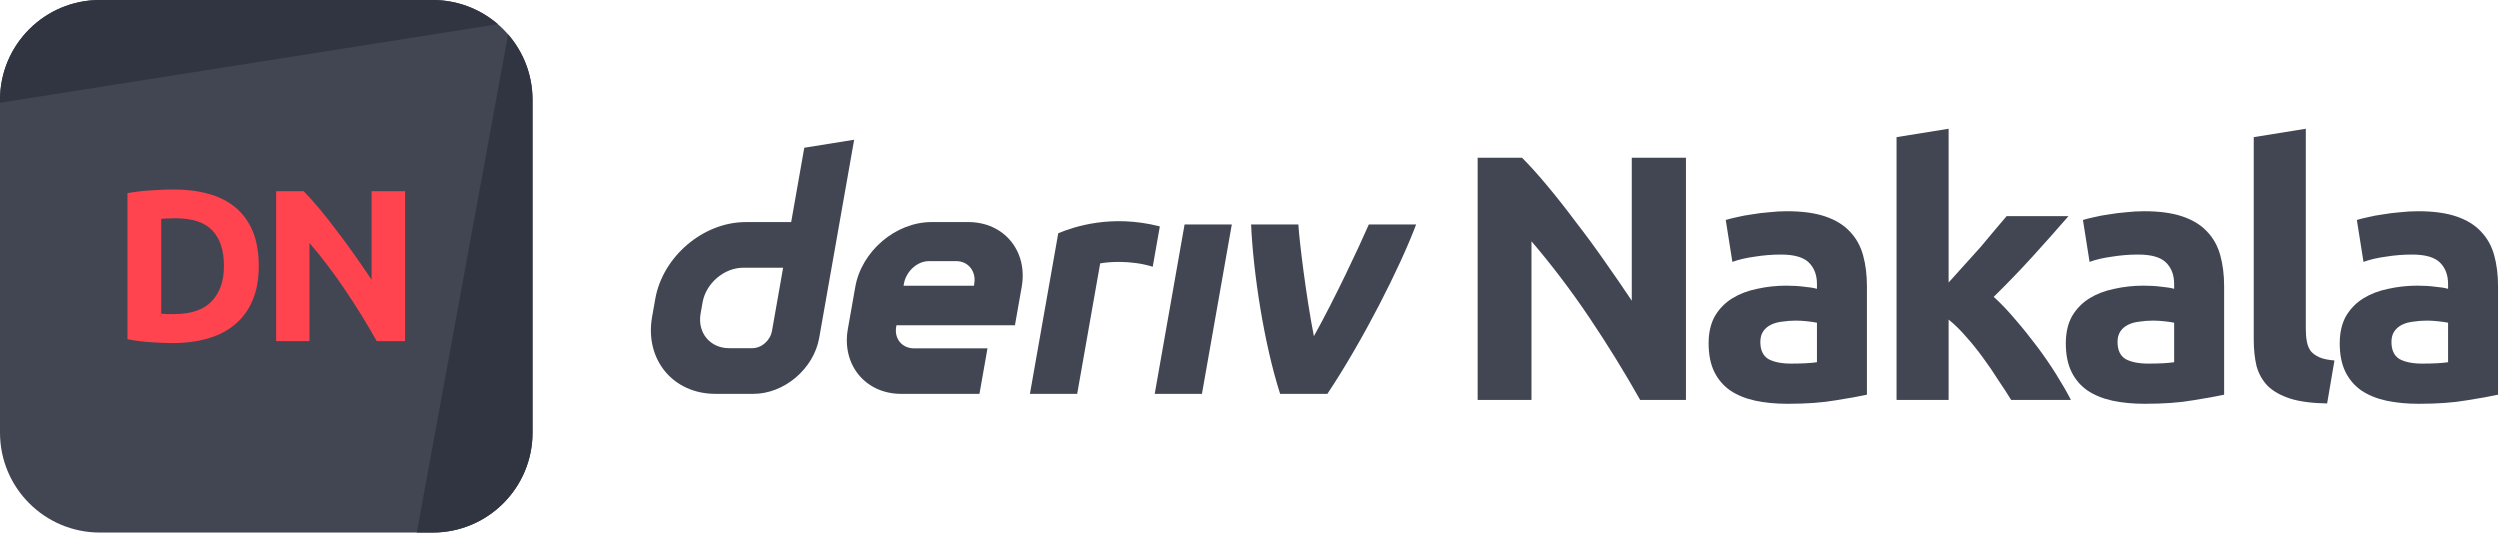 <svg width="338" height="72" viewBox="0 0 338 72" fill="none" xmlns="http://www.w3.org/2000/svg">
<g id="logo / deriv product / deriv nakala / black / logo wordmark horizontal">
<g id="logo">
<path d="M0 13.5C0 6.044 6.044 0 13.5 0H58.5C65.956 0 72 6.044 72 13.5V58.5C72 65.956 65.956 72 58.5 72H13.5C6.044 72 0 65.956 0 58.5V13.5Z" fill="#414652"/>
<path d="M13.5 0C6.044 0 0 6.044 0 13.5V13.892L67.308 3.268C64.943 1.232 61.865 0 58.5 0H13.5Z" fill="#303541"/>
<path d="M68.697 4.652L56.35 72L58.5 72C65.956 72 72 65.956 72 58.5V13.5C72 10.116 70.754 7.022 68.697 4.652Z" fill="#303541"/>
<path d="M21.794 42.406C22.009 42.425 22.253 42.445 22.526 42.464C22.818 42.464 23.159 42.464 23.549 42.464C25.831 42.464 27.518 41.889 28.61 40.739C29.721 39.588 30.277 37.999 30.277 35.971C30.277 33.845 29.75 32.236 28.697 31.145C27.644 30.052 25.977 29.506 23.696 29.506C23.384 29.506 23.062 29.516 22.73 29.536C22.399 29.536 22.087 29.555 21.794 29.594V42.406ZM34.986 35.971C34.986 37.726 34.713 39.257 34.167 40.563C33.621 41.87 32.841 42.952 31.827 43.81C30.833 44.668 29.614 45.311 28.171 45.74C26.728 46.169 25.109 46.384 23.315 46.384C22.496 46.384 21.541 46.345 20.449 46.267C19.357 46.208 18.284 46.072 17.231 45.857V26.113C18.284 25.919 19.376 25.792 20.507 25.733C21.658 25.655 22.643 25.616 23.462 25.616C25.197 25.616 26.767 25.811 28.171 26.201C29.594 26.591 30.813 27.206 31.827 28.044C32.841 28.883 33.621 29.955 34.167 31.262C34.713 32.568 34.986 34.138 34.986 35.971Z" fill="#FF444F"/>
<path d="M50.936 46.12C49.63 43.8 48.216 41.509 46.695 39.247C45.174 36.985 43.556 34.849 41.84 32.841V46.12H37.335V25.85H41.05C41.693 26.494 42.405 27.284 43.185 28.22C43.965 29.155 44.755 30.16 45.554 31.232C46.373 32.285 47.183 33.387 47.982 34.538C48.782 35.669 49.532 36.761 50.234 37.813V25.85H54.768V46.12H50.936Z" fill="#FF444F"/>
</g>
<g id="wordmark">
<path fill-rule="evenodd" clip-rule="evenodd" d="M108.739 19.975L106.967 30.026H100.815C95.075 30.026 89.605 34.676 88.591 40.416L88.161 42.859C87.152 48.598 90.982 53.248 96.721 53.248H101.852C106.035 53.248 110.02 49.862 110.756 45.679L115.482 18.891L108.739 19.975ZM104.374 44.731C104.147 46.023 102.984 47.075 101.692 47.075H98.575C95.995 47.075 94.269 44.981 94.721 42.397L94.99 40.873C95.448 38.294 97.909 36.195 100.489 36.195H105.879L104.374 44.731Z" fill="#414652"/>
<path d="M156.118 53.25H162.503L166.54 30.348H160.155L156.118 53.25Z" fill="#414652"/>
<path d="M156.331 33.334L156.331 33.329C156.491 32.423 156.651 31.518 156.811 30.612C150.259 28.924 145.155 30.671 143.077 31.531C143.077 31.531 140.112 48.335 139.245 53.255H145.634C146.671 47.375 147.708 41.493 148.744 35.612C149.703 35.421 152.824 35.122 155.849 36.062C156.009 35.153 156.17 34.243 156.331 33.334Z" fill="#414652"/>
<path fill-rule="evenodd" clip-rule="evenodd" d="M130.914 30.024H125.948C121.104 30.024 116.487 33.947 115.634 38.791L114.629 44.483C113.776 49.327 117.006 53.251 121.85 53.251H132.423L133.508 47.096H123.571C121.958 47.096 120.878 45.79 121.166 44.172L121.199 43.979H137.219L138.134 38.791C138.988 33.947 135.757 30.024 130.914 30.024ZM131.725 38.3L131.687 38.631H122.161L122.213 38.338C122.5 36.725 123.972 35.306 125.589 35.306H129.31C130.909 35.306 131.989 36.702 131.725 38.3Z" fill="#414652"/>
<path d="M177.639 45.454C180.538 40.238 183.734 33.394 185.066 30.348H191.461C189.284 36.136 184.296 45.981 179.463 53.25H173.073C170.855 46.331 169.423 36.692 169.149 30.348H175.54C175.655 32.417 176.581 40.092 177.639 45.454Z" fill="#414652"/>
<path d="M221.75 54.073C219.64 50.325 217.356 46.623 214.899 42.969C212.442 39.315 209.828 35.866 207.056 32.622V54.073H199.779V21.329H205.78C206.819 22.368 207.969 23.644 209.229 25.156C210.489 26.668 211.765 28.29 213.056 30.023C214.379 31.724 215.687 33.504 216.978 35.362C218.27 37.189 219.482 38.953 220.616 40.654V21.329H227.94V54.073H221.75Z" fill="#414652"/>
<path d="M242.156 49.159C242.849 49.159 243.51 49.143 244.14 49.112C244.77 49.08 245.274 49.033 245.652 48.97V43.631C245.369 43.568 244.943 43.505 244.376 43.442C243.809 43.379 243.29 43.347 242.817 43.347C242.156 43.347 241.526 43.395 240.927 43.489C240.36 43.552 239.856 43.694 239.415 43.914C238.974 44.135 238.628 44.434 238.376 44.812C238.124 45.19 237.998 45.663 237.998 46.23C237.998 47.332 238.36 48.104 239.084 48.545C239.84 48.954 240.864 49.159 242.156 49.159ZM241.589 28.558C243.668 28.558 245.4 28.794 246.786 29.267C248.172 29.739 249.275 30.417 250.094 31.299C250.944 32.181 251.543 33.252 251.889 34.512C252.236 35.772 252.409 37.173 252.409 38.717V53.364C251.401 53.585 249.999 53.837 248.204 54.12C246.408 54.435 244.235 54.593 241.683 54.593C240.077 54.593 238.612 54.451 237.289 54.168C235.997 53.884 234.879 53.427 233.934 52.797C232.989 52.136 232.265 51.285 231.761 50.246C231.257 49.206 231.005 47.931 231.005 46.419C231.005 44.97 231.288 43.741 231.855 42.733C232.454 41.725 233.241 40.922 234.218 40.323C235.194 39.725 236.312 39.3 237.572 39.048C238.832 38.764 240.14 38.622 241.494 38.622C242.408 38.622 243.211 38.67 243.904 38.764C244.628 38.827 245.211 38.922 245.652 39.048V38.386C245.652 37.189 245.29 36.228 244.565 35.504C243.841 34.779 242.581 34.417 240.785 34.417C239.588 34.417 238.407 34.512 237.242 34.701C236.076 34.858 235.068 35.094 234.218 35.409L233.32 29.739C233.729 29.613 234.233 29.487 234.832 29.361C235.462 29.204 236.139 29.078 236.864 28.983C237.588 28.857 238.344 28.763 239.132 28.7C239.951 28.605 240.77 28.558 241.589 28.558Z" fill="#414652"/>
<path d="M263.453 38.197C264.146 37.441 264.855 36.654 265.579 35.835C266.335 35.016 267.06 34.212 267.753 33.425C268.446 32.606 269.091 31.834 269.69 31.11C270.32 30.385 270.855 29.755 271.296 29.22H279.66C277.99 31.141 276.352 32.984 274.746 34.748C273.171 36.48 271.438 38.276 269.548 40.134C270.493 40.985 271.47 42.009 272.478 43.206C273.486 44.371 274.462 45.584 275.407 46.844C276.352 48.104 277.218 49.364 278.006 50.624C278.793 51.884 279.455 53.034 279.99 54.073H271.911C271.407 53.254 270.824 52.356 270.162 51.38C269.532 50.372 268.855 49.38 268.131 48.403C267.406 47.395 266.634 46.434 265.815 45.521C265.028 44.607 264.24 43.836 263.453 43.206V54.073H256.413V18.541L263.453 17.407V38.197Z" fill="#414652"/>
<path d="M290.449 49.159C291.142 49.159 291.803 49.143 292.433 49.112C293.063 49.08 293.567 49.033 293.945 48.97V43.631C293.662 43.568 293.236 43.505 292.669 43.442C292.102 43.379 291.583 43.347 291.11 43.347C290.449 43.347 289.819 43.395 289.22 43.489C288.653 43.552 288.149 43.694 287.708 43.914C287.267 44.135 286.921 44.434 286.669 44.812C286.417 45.19 286.291 45.663 286.291 46.23C286.291 47.332 286.653 48.104 287.377 48.545C288.133 48.954 289.157 49.159 290.449 49.159ZM289.882 28.558C291.961 28.558 293.693 28.794 295.079 29.267C296.465 29.739 297.568 30.417 298.387 31.299C299.237 32.181 299.836 33.252 300.182 34.512C300.529 35.772 300.702 37.173 300.702 38.717V53.364C299.694 53.585 298.292 53.837 296.497 54.12C294.701 54.435 292.528 54.593 289.976 54.593C288.37 54.593 286.905 54.451 285.582 54.168C284.29 53.884 283.172 53.427 282.227 52.797C281.282 52.136 280.558 51.285 280.054 50.246C279.55 49.206 279.298 47.931 279.298 46.419C279.298 44.97 279.581 43.741 280.148 42.733C280.747 41.725 281.534 40.922 282.511 40.323C283.487 39.725 284.605 39.3 285.865 39.048C287.125 38.764 288.433 38.622 289.787 38.622C290.701 38.622 291.504 38.67 292.197 38.764C292.921 38.827 293.504 38.922 293.945 39.048V38.386C293.945 37.189 293.583 36.228 292.858 35.504C292.134 34.779 290.874 34.417 289.078 34.417C287.881 34.417 286.7 34.512 285.535 34.701C284.369 34.858 283.361 35.094 282.511 35.409L281.613 29.739C282.022 29.613 282.526 29.487 283.125 29.361C283.755 29.204 284.432 29.078 285.157 28.983C285.881 28.857 286.637 28.763 287.425 28.7C288.244 28.605 289.063 28.558 289.882 28.558Z" fill="#414652"/>
<path d="M314.628 54.546C312.581 54.514 310.911 54.294 309.62 53.884C308.36 53.475 307.352 52.908 306.596 52.183C305.871 51.427 305.367 50.529 305.083 49.49C304.831 48.419 304.706 47.222 304.706 45.899V18.541L311.746 17.407V44.481C311.746 45.111 311.793 45.678 311.888 46.182C311.982 46.686 312.155 47.112 312.407 47.458C312.691 47.805 313.085 48.088 313.589 48.309C314.092 48.529 314.77 48.671 315.62 48.734L314.628 54.546Z" fill="#414652"/>
<path d="M327.483 49.159C328.176 49.159 328.837 49.143 329.467 49.112C330.097 49.08 330.601 49.033 330.979 48.97V43.631C330.696 43.568 330.27 43.505 329.703 43.442C329.136 43.379 328.617 43.347 328.144 43.347C327.483 43.347 326.853 43.395 326.254 43.489C325.687 43.552 325.183 43.694 324.742 43.914C324.301 44.135 323.955 44.434 323.703 44.812C323.451 45.19 323.325 45.663 323.325 46.23C323.325 47.332 323.687 48.104 324.411 48.545C325.167 48.954 326.191 49.159 327.483 49.159ZM326.916 28.558C328.995 28.558 330.727 28.794 332.113 29.267C333.499 29.739 334.602 30.417 335.421 31.299C336.271 32.181 336.87 33.252 337.216 34.512C337.563 35.772 337.736 37.173 337.736 38.717V53.364C336.728 53.585 335.326 53.837 333.531 54.12C331.735 54.435 329.562 54.593 327.01 54.593C325.404 54.593 323.939 54.451 322.616 54.168C321.324 53.884 320.206 53.427 319.261 52.797C318.316 52.136 317.592 51.285 317.088 50.246C316.584 49.206 316.332 47.931 316.332 46.419C316.332 44.97 316.615 43.741 317.182 42.733C317.781 41.725 318.568 40.922 319.545 40.323C320.521 39.725 321.639 39.3 322.899 39.048C324.159 38.764 325.467 38.622 326.821 38.622C327.735 38.622 328.538 38.67 329.231 38.764C329.955 38.827 330.538 38.922 330.979 39.048V38.386C330.979 37.189 330.617 36.228 329.892 35.504C329.168 34.779 327.908 34.417 326.112 34.417C324.915 34.417 323.734 34.512 322.569 34.701C321.403 34.858 320.395 35.094 319.545 35.409L318.647 29.739C319.056 29.613 319.56 29.487 320.159 29.361C320.789 29.204 321.466 29.078 322.191 28.983C322.915 28.857 323.671 28.763 324.459 28.7C325.278 28.605 326.097 28.558 326.916 28.558Z" fill="#414652"/>
</g>
</g>
</svg>

